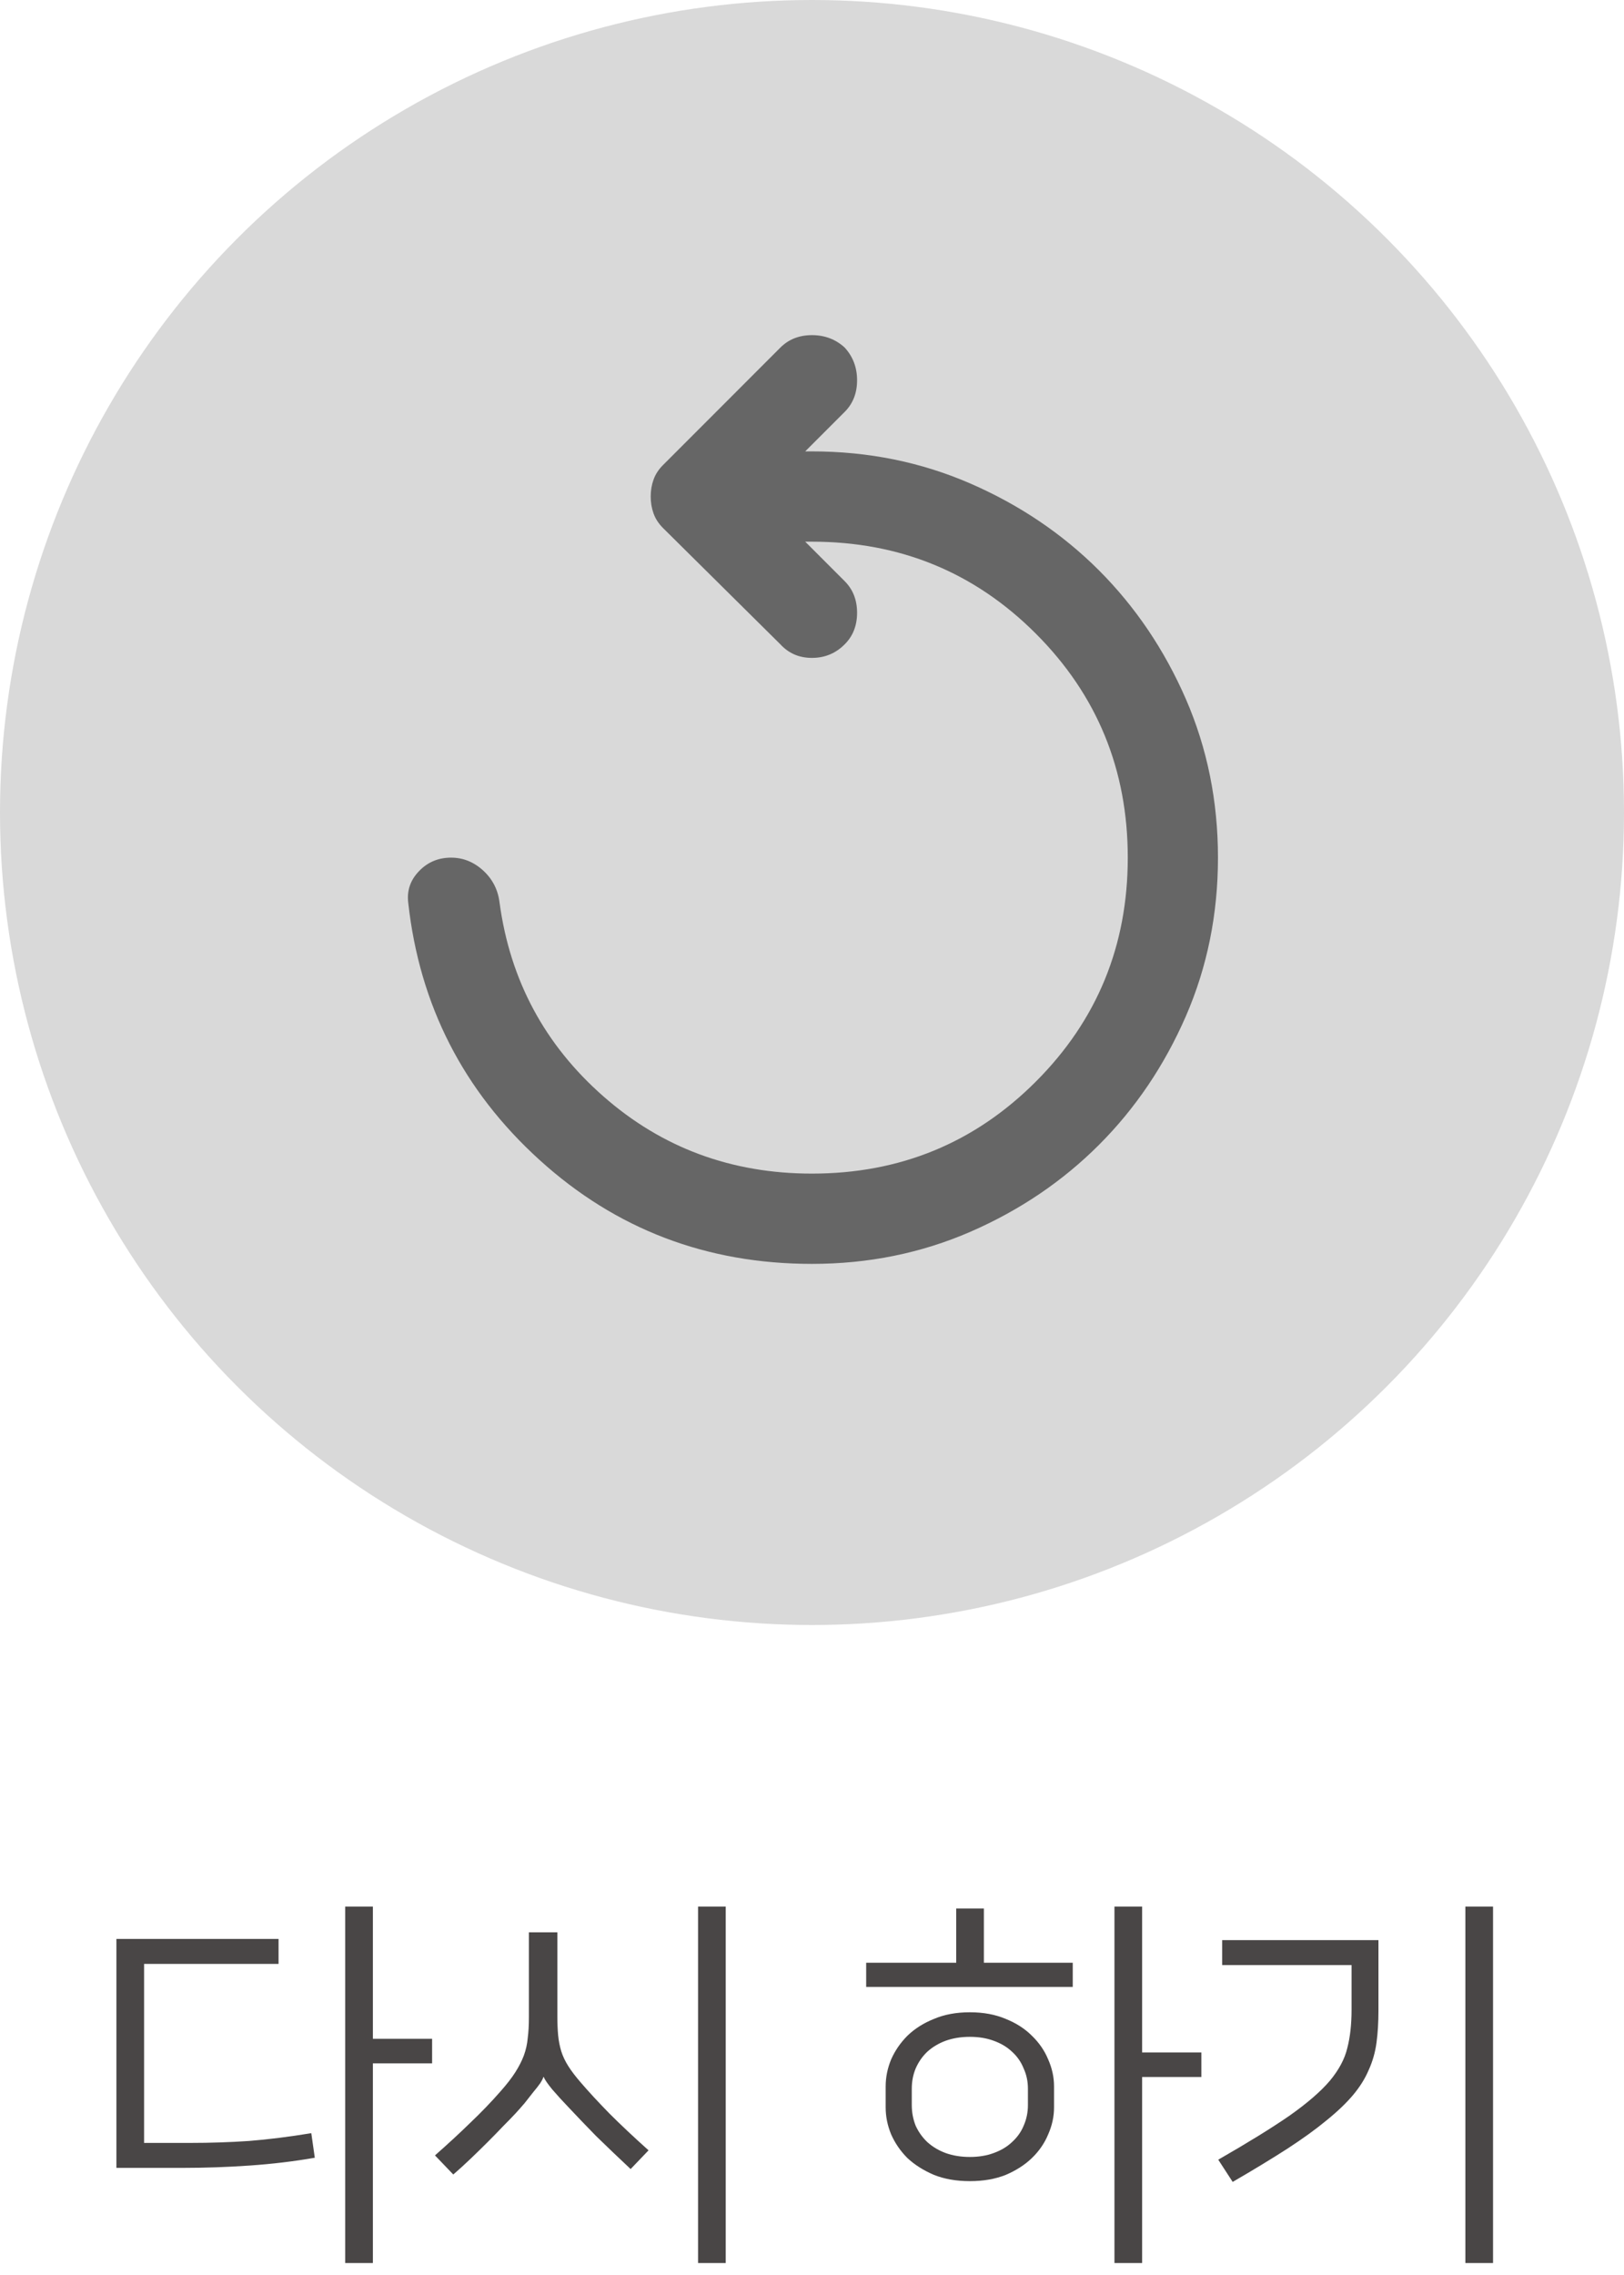 <svg width="50" height="70" viewBox="0 0 50 70" fill="none" xmlns="http://www.w3.org/2000/svg">
<path d="M3.584 59.66H8.576V60.428H4.436V65.936H5.852C6.468 65.936 7.072 65.916 7.664 65.876C8.264 65.828 8.904 65.748 9.584 65.636L9.692 66.392C9.052 66.504 8.384 66.584 7.688 66.632C7 66.68 6.316 66.704 5.636 66.704H3.584V59.66ZM11.48 62.732H13.304V63.488H11.48V69.632H10.628V58.664H11.48V62.732ZM22.344 69.632H21.492V58.664H22.344V69.632ZM15.408 64.352C15.6 64.136 15.752 63.94 15.864 63.764C15.976 63.588 16.064 63.416 16.128 63.248C16.192 63.072 16.232 62.892 16.248 62.708C16.272 62.524 16.284 62.312 16.284 62.072V59.456H17.16V62.012C17.16 62.244 17.168 62.448 17.184 62.624C17.2 62.792 17.232 62.956 17.28 63.116C17.328 63.268 17.4 63.42 17.496 63.572C17.592 63.724 17.72 63.892 17.88 64.076C18.12 64.356 18.412 64.672 18.756 65.024C19.108 65.376 19.512 65.756 19.968 66.164L19.416 66.74C19.032 66.38 18.676 66.04 18.348 65.72C18.028 65.392 17.748 65.1 17.508 64.844C17.324 64.652 17.156 64.468 17.004 64.292C16.86 64.116 16.772 63.988 16.74 63.908H16.728C16.72 63.948 16.688 64.012 16.632 64.1C16.576 64.18 16.504 64.272 16.416 64.376C16.336 64.48 16.248 64.592 16.152 64.712C16.056 64.824 15.964 64.928 15.876 65.024C15.772 65.136 15.644 65.268 15.492 65.42C15.348 65.572 15.192 65.732 15.024 65.9C14.856 66.068 14.68 66.24 14.496 66.416C14.312 66.592 14.132 66.756 13.956 66.908L13.392 66.32C13.792 65.968 14.156 65.632 14.484 65.312C14.82 64.992 15.128 64.672 15.408 64.352ZM29.86 67.112C29.444 67.112 29.076 67.048 28.756 66.92C28.436 66.784 28.164 66.612 27.94 66.404C27.724 66.188 27.556 65.944 27.436 65.672C27.324 65.4 27.268 65.124 27.268 64.844V64.196C27.268 63.916 27.324 63.64 27.436 63.368C27.556 63.096 27.724 62.852 27.94 62.636C28.164 62.42 28.436 62.248 28.756 62.12C29.076 61.984 29.444 61.916 29.86 61.916C30.276 61.916 30.644 61.984 30.964 62.12C31.284 62.248 31.552 62.42 31.768 62.636C31.992 62.852 32.16 63.096 32.272 63.368C32.392 63.64 32.452 63.916 32.452 64.196V64.844C32.452 65.124 32.392 65.4 32.272 65.672C32.16 65.944 31.992 66.188 31.768 66.404C31.552 66.612 31.284 66.784 30.964 66.92C30.644 67.048 30.276 67.112 29.86 67.112ZM29.86 62.672C29.588 62.672 29.34 62.712 29.116 62.792C28.9 62.872 28.712 62.984 28.552 63.128C28.4 63.272 28.28 63.444 28.192 63.644C28.112 63.836 28.072 64.044 28.072 64.268V64.772C28.072 64.996 28.112 65.208 28.192 65.408C28.28 65.6 28.4 65.768 28.552 65.912C28.712 66.056 28.9 66.168 29.116 66.248C29.34 66.328 29.588 66.368 29.86 66.368C30.132 66.368 30.376 66.328 30.592 66.248C30.816 66.168 31.004 66.056 31.156 65.912C31.316 65.768 31.436 65.6 31.516 65.408C31.604 65.208 31.648 64.996 31.648 64.772V64.268C31.648 64.044 31.604 63.836 31.516 63.644C31.436 63.444 31.316 63.272 31.156 63.128C31.004 62.984 30.816 62.872 30.592 62.792C30.376 62.712 30.132 62.672 29.86 62.672ZM35.164 63.152H36.988V63.908H35.164V69.632H34.312V58.664H35.164V63.152ZM29.44 60.392V58.724H30.292V60.392H33.028V61.136H26.668V60.392H29.44ZM45.968 69.632H45.116V58.664H45.968V69.632ZM37.508 66.452C38.428 65.924 39.16 65.472 39.704 65.096C40.248 64.712 40.66 64.356 40.94 64.028C41.22 63.692 41.4 63.356 41.48 63.02C41.568 62.684 41.612 62.292 41.612 61.844V60.464H37.628V59.696H42.44V61.856C42.44 62.224 42.42 62.556 42.38 62.852C42.34 63.148 42.26 63.428 42.14 63.692C42.028 63.956 41.868 64.212 41.66 64.46C41.452 64.708 41.18 64.968 40.844 65.24C40.516 65.512 40.112 65.804 39.632 66.116C39.16 66.42 38.6 66.76 37.952 67.136L37.508 66.452Z" fill="#494646"/>
<circle cx="25" cy="25" r="25" fill="#D9D9D9"/>
<mask id="mask0_289_691" style="mask-type:alpha" maskUnits="userSpaceOnUse" x="8" y="8" width="34" height="34">
<rect x="8.334" y="8.333" width="33.333" height="33.333" fill="#D9D9D9"/>
</mask>
<g mask="url(#mask0_289_691)">
<path d="M24.999 38.889C21.759 38.889 18.964 37.824 16.615 35.694C14.265 33.565 12.916 30.926 12.569 27.778C12.523 27.407 12.633 27.083 12.899 26.806C13.165 26.528 13.495 26.389 13.888 26.389C14.259 26.389 14.589 26.522 14.879 26.788C15.168 27.054 15.335 27.384 15.381 27.778C15.705 30.162 16.77 32.147 18.576 33.733C20.381 35.319 22.523 36.111 24.999 36.111C27.708 36.111 30.005 35.168 31.891 33.281C33.778 31.395 34.722 29.097 34.722 26.389C34.722 23.681 33.778 21.383 31.891 19.496C30.005 17.61 27.708 16.667 24.999 16.667H24.791L26.006 17.882C26.261 18.137 26.388 18.461 26.388 18.854C26.388 19.248 26.261 19.572 26.006 19.826C25.729 20.104 25.393 20.243 24.999 20.243C24.606 20.243 24.282 20.104 24.027 19.826L20.416 16.25C20.277 16.111 20.179 15.961 20.122 15.799C20.063 15.637 20.034 15.463 20.034 15.278C20.034 15.093 20.063 14.919 20.122 14.757C20.179 14.595 20.277 14.444 20.416 14.306L24.027 10.694C24.282 10.44 24.606 10.312 24.999 10.312C25.393 10.312 25.729 10.44 26.006 10.694C26.261 10.972 26.388 11.308 26.388 11.701C26.388 12.095 26.261 12.419 26.006 12.674L24.791 13.889H24.999C26.735 13.889 28.362 14.219 29.879 14.879C31.394 15.538 32.714 16.429 33.837 17.551C34.959 18.675 35.85 19.994 36.511 21.51C37.17 23.026 37.499 24.653 37.499 26.389C37.499 28.125 37.17 29.751 36.511 31.267C35.85 32.783 34.959 34.103 33.837 35.225C32.714 36.348 31.394 37.24 29.879 37.9C28.362 38.559 26.735 38.889 24.999 38.889Z" fill="#666666"/>
</g>
</svg>
